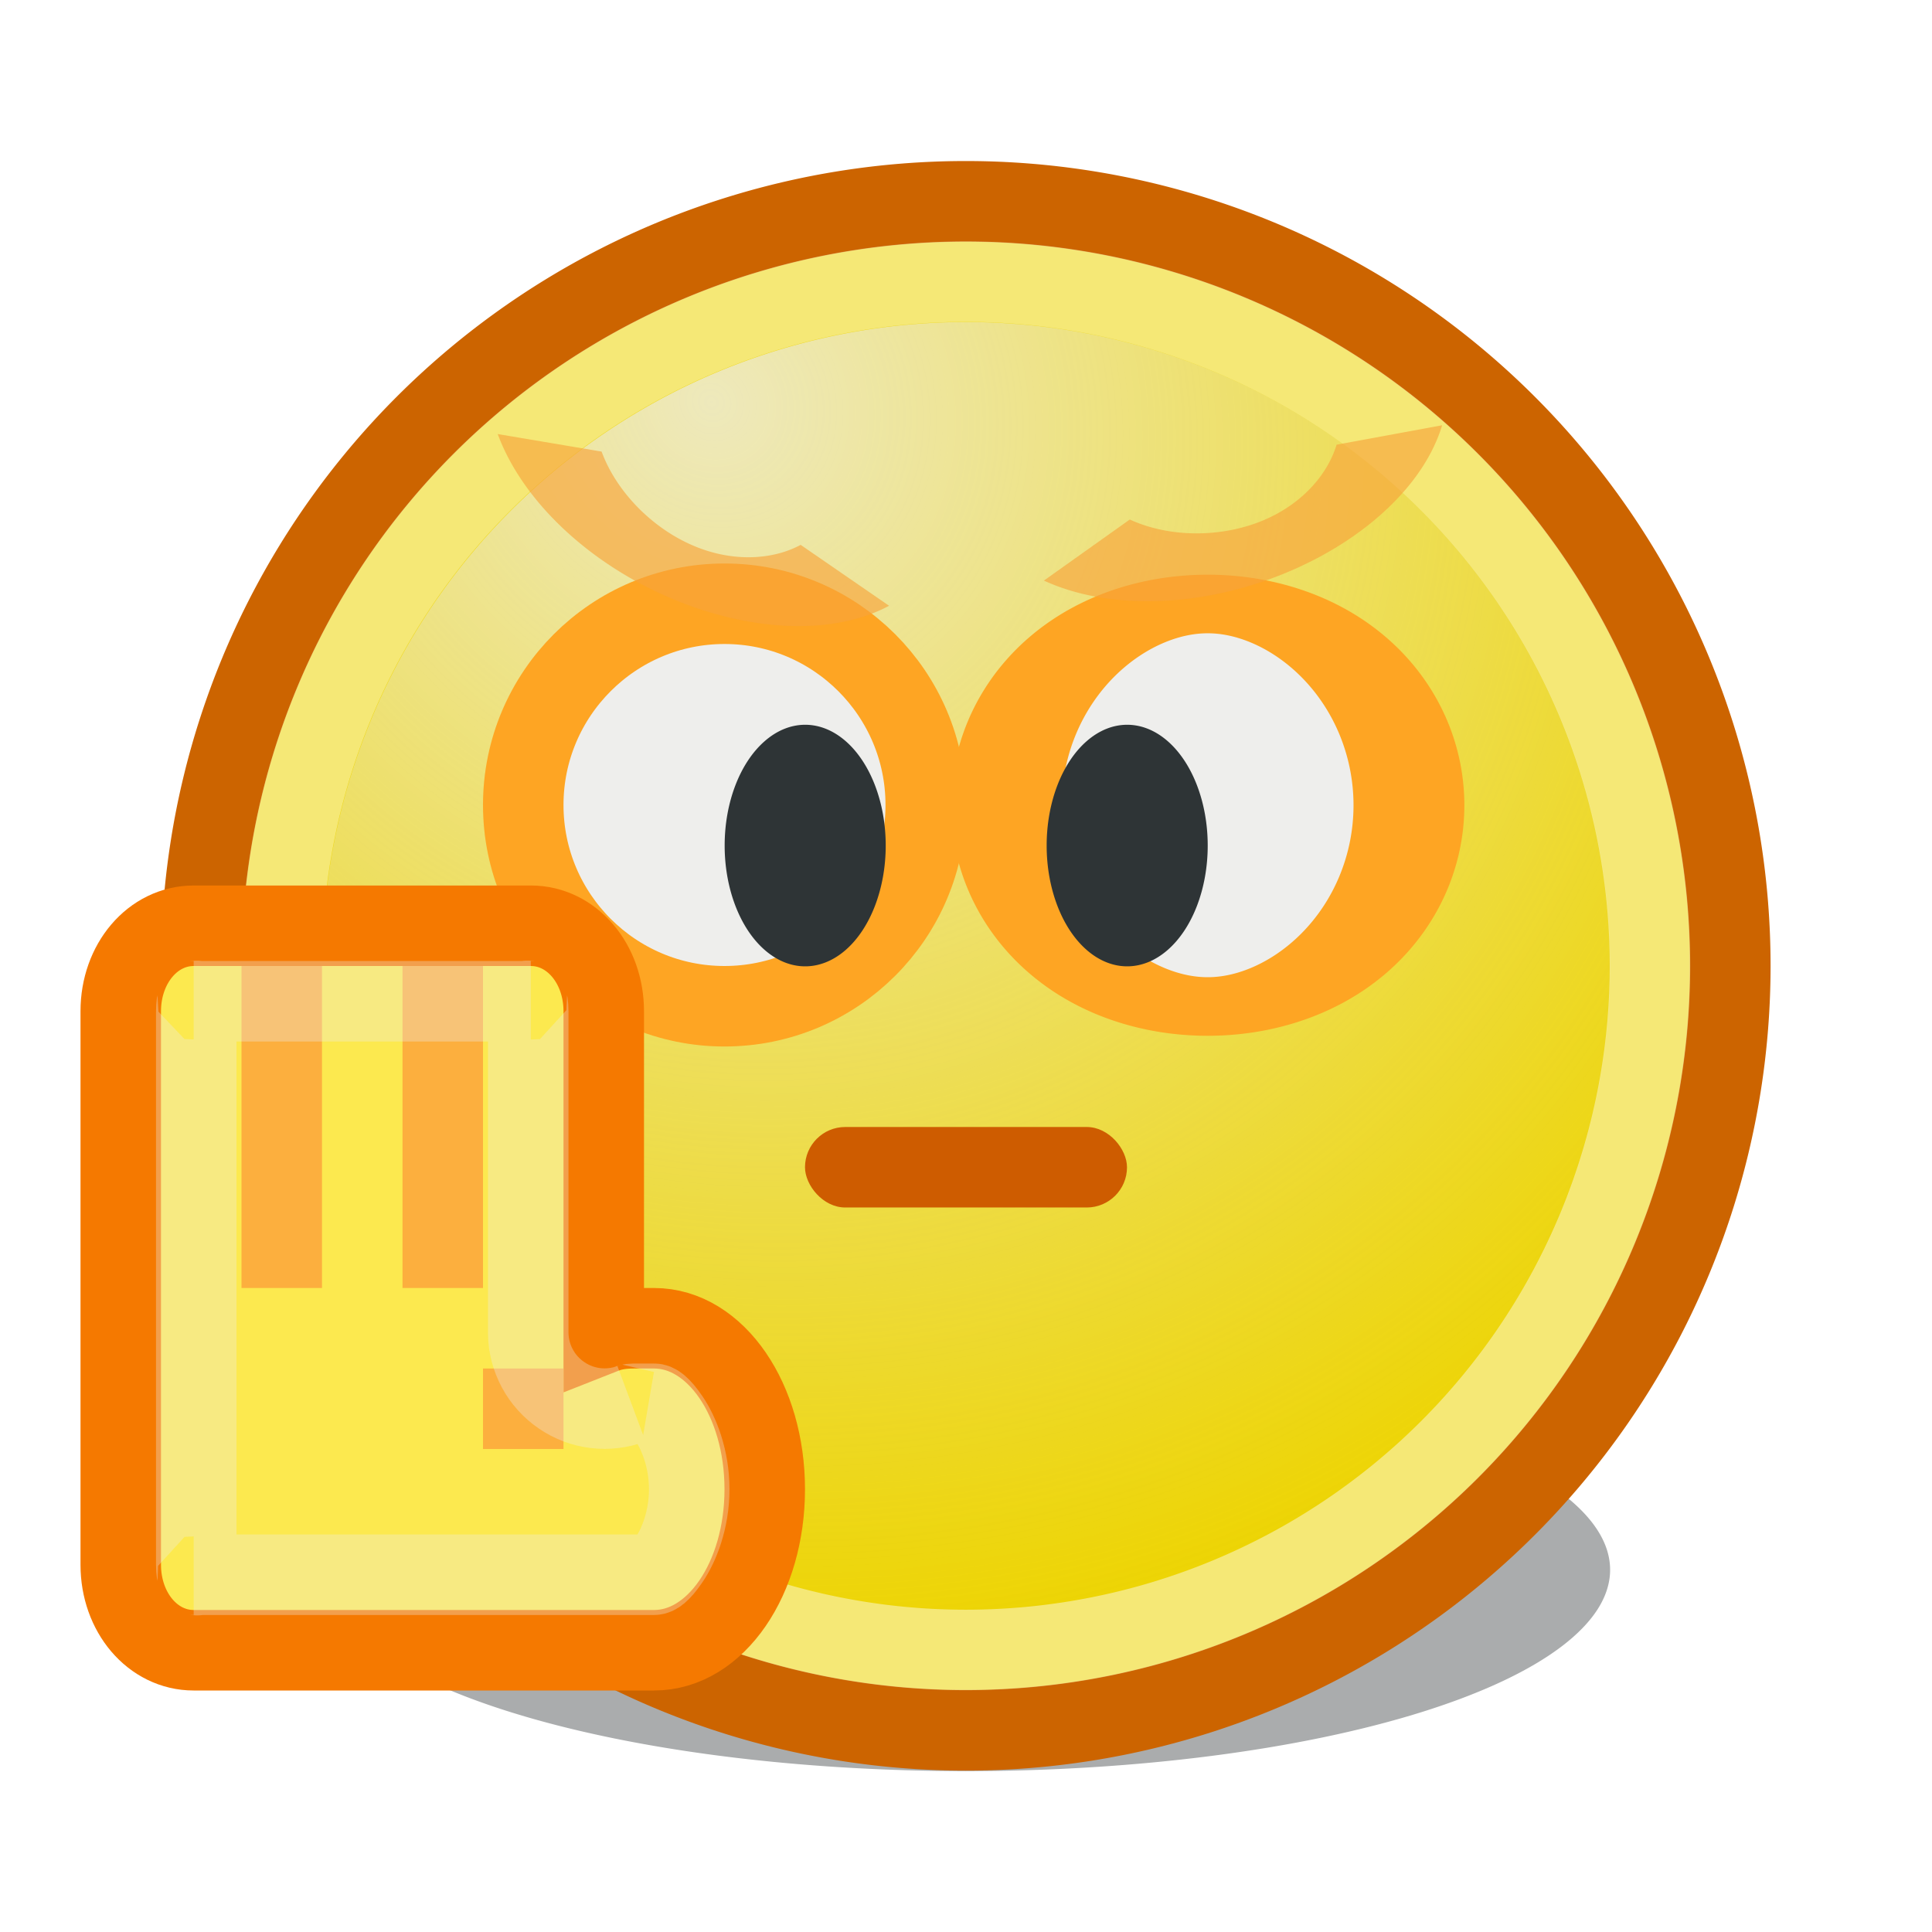<?xml version="1.0" encoding="UTF-8" standalone="no"?>
<!-- Created with Inkscape (http://www.inkscape.org/) -->
<svg
   xmlns:dc="http://purl.org/dc/elements/1.1/"
   xmlns:cc="http://web.resource.org/cc/"
   xmlns:rdf="http://www.w3.org/1999/02/22-rdf-syntax-ns#"
   xmlns:svg="http://www.w3.org/2000/svg"
   xmlns="http://www.w3.org/2000/svg"
   xmlns:xlink="http://www.w3.org/1999/xlink"
   xmlns:sodipodi="http://sodipodi.sourceforge.net/DTD/sodipodi-0.dtd"
   xmlns:inkscape="http://www.inkscape.org/namespaces/inkscape"
   width="24"
   height="24"
   id="svg2"
   sodipodi:version="0.32"
   inkscape:version="0.45.1"
   version="1.0"
   sodipodi:docbase="/home/hbons/Desktop/Projects/untitled folder 1"
   sodipodi:docname="stop.svg"
   inkscape:export-filename="/home/hbons/Desktop/newstyle.png"
   inkscape:export-xdpi="90"
   inkscape:export-ydpi="90"
   inkscape:output_extension="org.inkscape.output.svg.inkscape">
  <defs
     id="defs4">
    <linearGradient
       inkscape:collect="always"
       id="linearGradient3104">
      <stop
         style="stop-color:#eeeeec;stop-opacity:1;"
         offset="0"
         id="stop3106" />
      <stop
         style="stop-color:#eeeeec;stop-opacity:0;"
         offset="1"
         id="stop3108" />
    </linearGradient>
    <radialGradient
       inkscape:collect="always"
       xlink:href="#linearGradient3104"
       id="radialGradient3114"
       cx="8.736"
       cy="18.006"
       fx="8.736"
       fy="18.006"
       r="9.975"
       gradientUnits="userSpaceOnUse"
       gradientTransform="matrix(-1.331,1.331,-1.439,-1.439,45.392,16.52)" />
    <filter
       inkscape:collect="always"
       x="-0.279"
       width="1.558"
       y="-0.782"
       height="2.565"
       id="filter3405">
      <feGaussianBlur
         inkscape:collect="always"
         stdDeviation="1.544"
         id="feGaussianBlur3407" />
    </filter>
    <radialGradient
       gradientUnits="userSpaceOnUse"
       gradientTransform="matrix(-0.843,0,0,-0.357,19.807,14.193)"
       r="6.645"
       fy="10.458"
       fx="10.749"
       cy="10.458"
       cx="10.749"
       id="radialGradient3156"
       xlink:href="#linearGradient3150"
       inkscape:collect="always" />
    <radialGradient
       gradientTransform="matrix(-0.933,0.933,-0.947,-0.947,33.021,11.967)"
       gradientUnits="userSpaceOnUse"
       r="9.975"
       fy="14.187"
       fx="8.334"
       cy="14.187"
       cx="8.334"
       id="radialGradient3175"
       xlink:href="#linearGradient3104"
       inkscape:collect="always" />
    <linearGradient
       id="linearGradient3150"
       inkscape:collect="always">
      <stop
         id="stop3152"
         offset="0"
         style="stop-color:#2e3436;stop-opacity:1;" />
      <stop
         id="stop3154"
         offset="1"
         style="stop-color:#2e3436;stop-opacity:0;" />
    </linearGradient>
    <radialGradient
       inkscape:collect="always"
       xlink:href="#linearGradient3104"
       id="radialGradient3191"
       gradientUnits="userSpaceOnUse"
       gradientTransform="matrix(-1.331,1.331,-1.439,-1.439,45.392,16.52)"
       cx="8.736"
       cy="18.006"
       fx="8.736"
       fy="18.006"
       r="9.975" />
    <linearGradient
       gradientUnits="userSpaceOnUse"
       y2="15.45"
       x2="10.698"
       y1="16.037"
       x1="12.846"
       id="linearGradient3269"
       xlink:href="#linearGradient3263"
       inkscape:collect="always" />
    <radialGradient
       gradientTransform="matrix(-0.933,0.933,-0.947,-0.947,33.021,11.967)"
       gradientUnits="userSpaceOnUse"
       r="9.975"
       fy="14.187"
       fx="8.334"
       cy="14.187"
       cx="8.334"
       id="radialGradient2216"
       xlink:href="#linearGradient3104"
       inkscape:collect="always" />
    <linearGradient
       id="linearGradient3263"
       inkscape:collect="always">
      <stop
         id="stop3265"
         offset="0"
         style="stop-color:#555753;stop-opacity:1;" />
      <stop
         id="stop3267"
         offset="1"
         style="stop-color:#555753;stop-opacity:0;" />
    </linearGradient>
    <radialGradient
       inkscape:collect="always"
       xlink:href="#linearGradient3104"
       id="radialGradient2247"
       gradientUnits="userSpaceOnUse"
       gradientTransform="matrix(-1.331,1.331,-1.439,-1.439,45.392,16.52)"
       cx="8.736"
       cy="18.006"
       fx="8.736"
       fy="18.006"
       r="9.975" />
  </defs>
  <sodipodi:namedview
     id="base"
     pagecolor="#ffffff"
     bordercolor="#666666"
     borderopacity="1.0"
     inkscape:pageopacity="0.0"
     inkscape:pageshadow="2"
     inkscape:zoom="22.4"
     inkscape:cx="24.102955"
     inkscape:cy="12.601625"
     inkscape:document-units="px"
     inkscape:current-layer="layer1"
     showgrid="true"
     fill="#fce94f"
     inkscape:window-width="1440"
     inkscape:window-height="847"
     inkscape:window-x="0"
     inkscape:window-y="0"
     showguides="true"
     inkscape:guide-bbox="true" />
  <g
     inkscape:label="Layer 1"
     inkscape:groupmode="layer"
     id="layer1">
    <path
       sodipodi:type="arc"
       style="opacity:0.64;fill:#2e3436;fill-opacity:1;stroke:none;stroke-width:1;stroke-miterlimit:4;stroke-dasharray:none;stroke-opacity:1;filter:url(#filter3405)"
       id="path3140"
       sodipodi:cx="10.748654"
       sodipodi:cy="10.457643"
       sodipodi:rx="6.6449099"
       sodipodi:ry="2.3675451"
       d="M 17.394 10.458 A 6.645 2.368 0 1 1  4.104,10.458 A 6.645 2.368 0 1 1  17.394 10.458 z"
       transform="matrix(1.204,0,0,1.056,-0.941,8.457)" />
    <path
       sodipodi:type="arc"
       style="opacity:1;fill:#edd400;fill-opacity:1;stroke:#cc6400;stroke-width:1.053;stroke-miterlimit:4;stroke-dasharray:none;stroke-opacity:1"
       id="path1307"
       sodipodi:cx="11.806158"
       sodipodi:cy="10.983024"
       sodipodi:rx="9.975256"
       sodipodi:ry="9.975256"
       d="M 21.781 10.983 A 9.975 9.975 0 1 1  1.831,10.983 A 9.975 9.975 0 1 1  21.781 10.983 z"
       transform="matrix(0.952,0,0,0.952,0.758,1.542)" />
    <path
       sodipodi:type="arc"
       style="opacity:0.795;fill:url(#radialGradient3114);fill-opacity:1.0;stroke:none;stroke-width:1.053;stroke-miterlimit:4;stroke-dasharray:none;stroke-opacity:1"
       id="path3102"
       sodipodi:cx="11.806158"
       sodipodi:cy="10.983024"
       sodipodi:rx="9.975256"
       sodipodi:ry="9.975256"
       d="M 21.781 10.983 A 9.975 9.975 0 1 1  1.831,10.983 A 9.975 9.975 0 1 1  21.781 10.983 z"
       transform="matrix(0.802,0,0,0.802,2.533,3.192)" />
    <path
       sodipodi:type="arc"
       style="opacity:0.461;fill:none;fill-opacity:1.0;stroke:#ffffff;stroke-width:1.173;stroke-miterlimit:4;stroke-dasharray:none;stroke-opacity:1"
       id="path2184"
       sodipodi:cx="11.806158"
       sodipodi:cy="10.983024"
       sodipodi:rx="9.975256"
       sodipodi:ry="9.975256"
       d="M 21.781 10.983 A 9.975 9.975 0 1 1  1.831,10.983 A 9.975 9.975 0 1 1  21.781 10.983 z"
       transform="matrix(0.852,0,0,0.852,1.939,2.64)" />
    <path
       style="fill:#eeeeec;fill-opacity:1;stroke:#fea523;stroke-width:1;stroke-miterlimit:4;stroke-opacity:1"
       d="M 11.5,10 C 11.5,11.38 10.38,12.5 9,12.5 C 7.62,12.5 6.5,11.38 6.5,10 C 6.5,8.62 7.62,7.5 9,7.5 C 10.38,7.5 11.5,8.62 11.5,10 z "
       id="path3154" />
    <path
       sodipodi:type="arc"
       style="opacity:1;fill:#2e3436;fill-opacity:1;stroke:none;stroke-width:0.986;stroke-miterlimit:4;stroke-dasharray:none;stroke-opacity:1"
       id="path2172"
       sodipodi:cx="9.7069349"
       sodipodi:cy="9.6526775"
       sodipodi:rx="1.0259361"
       sodipodi:ry="1.9413869"
       d="M 10.733 9.653 A 1.026 1.941 0 1 1  8.681,9.653 A 1.026 1.941 0 1 1  10.733 9.653 z"
       transform="matrix(0.975,0,0,0.773,0.538,3.042)" />
    <path
       sodipodi:type="arc"
       style="opacity:1;fill:#eeeeec;fill-opacity:1;stroke:#fea523;stroke-width:0.565;stroke-miterlimit:4;stroke-dasharray:none;stroke-opacity:1"
       id="path3152"
       sodipodi:cx="9.7069349"
       sodipodi:cy="9.6526775"
       sodipodi:rx="1.0259361"
       sodipodi:ry="1.9413869"
       d="M 10.733 9.653 A 1.026 1.941 0 1 1  8.681,9.653 A 1.026 1.941 0 1 1  10.733 9.653 z"
       transform="matrix(2.437,0,0,1.288,-8.654,-2.43)" />
    <path
       sodipodi:type="arc"
       style="opacity:1;fill:#2e3436;fill-opacity:1;stroke:none;stroke-width:0.986;stroke-miterlimit:4;stroke-dasharray:none;stroke-opacity:1"
       id="path3148"
       sodipodi:cx="9.7069349"
       sodipodi:cy="9.6526775"
       sodipodi:rx="1.0259361"
       sodipodi:ry="1.9413869"
       d="M 10.733 9.653 A 1.026 1.941 0 1 1  8.681,9.653 A 1.026 1.941 0 1 1  10.733 9.653 z"
       transform="matrix(0.975,0,0,0.773,4.538,3.042)" />
    <path
       sodipodi:type="arc"
       style="opacity:0.64;fill:none;fill-opacity:1;stroke:#f7a33b;stroke-width:0.737;stroke-miterlimit:4;stroke-dasharray:none;stroke-opacity:1"
       id="path3413"
       sodipodi:cx="8.3258924"
       sodipodi:cy="9.2232141"
       sodipodi:rx="1.2276785"
       sodipodi:ry="1.7410715"
       d="M 7.213,8.487 A 1.228,1.741 0 0 1 9.288,8.143"
       transform="matrix(1.715,-0.821,-0.579,-0.797,6.045,19.519)"
       sodipodi:start="3.5782199"
       sodipodi:end="5.6135639"
       sodipodi:open="true" />
    <path
       sodipodi:type="arc"
       style="opacity:0.64;fill:none;fill-opacity:1;stroke:#f7a33b;stroke-width:0.737;stroke-miterlimit:4;stroke-dasharray:none;stroke-opacity:1"
       id="path3415"
       sodipodi:cx="8.3258924"
       sodipodi:cy="9.2232141"
       sodipodi:rx="1.2276785"
       sodipodi:ry="1.7410715"
       d="M 7.213,8.487 A 1.228,1.741 0 0 1 9.288,8.143"
       transform="matrix(1.793,0.632,0.154,-0.973,-7.412,9.2)"
       sodipodi:start="3.5782199"
       sodipodi:end="5.6135639"
       sodipodi:open="true" />
    <path
       style="opacity:1;fill:#fce94f;fill-opacity:1;stroke:#f57900;stroke-width:1;stroke-miterlimit:4;stroke-dasharray:none;stroke-opacity:1"
       d="M 2.406,11.5 C 1.898,11.5 1.5,11.97 1.5,12.562 L 1.5,19.438 C 1.5,20.03 1.898,20.5 2.406,20.5 L 8.125,20.5 C 8.892,20.5 9.5,19.608 9.5,18.5 C 9.5,17.392 8.892,16.5 8.125,16.5 L 7.875,16.5 C 7.746,16.5 7.619,16.515 7.5,16.562 L 7.5,12.562 C 7.5,11.97 7.102,11.5 6.594,11.5 L 2.406,11.5 z "
       id="rect2186"
       sodipodi:nodetypes="cccccscccccc" />
    <rect
       style="opacity:1;fill:#ce5c00;fill-opacity:1;stroke:none;stroke-width:1;stroke-miterlimit:4;stroke-dasharray:none;stroke-opacity:1"
       id="rect2190"
       width="4"
       height="1"
       x="10"
       y="14"
       rx="0.5"
       ry="0.5" />
    <rect
       style="opacity:1;fill:#fcaf3e;fill-opacity:1;stroke:none;stroke-width:1;stroke-miterlimit:4;stroke-dasharray:none;stroke-opacity:1"
       id="rect3164"
       width="1"
       height="4"
       x="3"
       y="12" />
    <rect
       style="opacity:1;fill:#fcaf3e;fill-opacity:1;stroke:none;stroke-width:1;stroke-miterlimit:4;stroke-dasharray:none;stroke-opacity:1"
       id="rect3174"
       width="1"
       height="4"
       x="5"
       y="12" />
    <rect
       style="opacity:1;fill:#fcaf3e;fill-opacity:1;stroke:none;stroke-width:1;stroke-miterlimit:4;stroke-dasharray:none;stroke-opacity:1"
       id="rect3179"
       width="1"
       height="1"
       x="6"
       y="17" />
    <path
       sodipodi:type="inkscape:offset"
       inkscape:radius="-0.94727159"
       inkscape:original="M 2.40625 11.5 C 1.8981421 11.5 1.5 11.969707 1.5 12.5625 L 1.5 19.4375 C 1.5 20.030293 1.898142 20.5 2.40625 20.5 L 8.125 20.5 C 8.8916964 20.5 9.4999998 19.608 9.5 18.5 C 9.5 17.392 8.8916969 16.5 8.125 16.5 L 7.875 16.5 C 7.74562 16.5 7.6186197 16.514946 7.5 16.5625 L 7.5 12.5625 C 7.5 11.969707 7.101858 11.5 6.59375 11.5 L 2.40625 11.5 z "
       style="opacity:0.326;fill:none;fill-opacity:1;stroke:#eeeeec;stroke-width:1;stroke-miterlimit:4;stroke-dasharray:none;stroke-opacity:1"
       id="path2192"
       d="M 2.406,12.438 C 2.482,12.438 2.438,12.394 2.438,12.562 L 2.438,19.438 C 2.438,19.606 2.482,19.562 2.406,19.562 L 8.125,19.562 C 8.141,19.562 8.193,19.55 8.312,19.375 C 8.432,19.2 8.562,18.881 8.562,18.5 C 8.562,18.119 8.432,17.8 8.312,17.625 C 8.193,17.45 8.141,17.438 8.125,17.438 L 7.875,17.438 C 7.819,17.438 7.809,17.451 7.844,17.438 C 7.555,17.546 7.231,17.508 6.976,17.333 C 6.72,17.159 6.566,16.871 6.562,16.562 L 6.562,12.562 C 6.562,12.394 6.518,12.438 6.594,12.438 L 2.406,12.438 z " />
  </g>
</svg>

